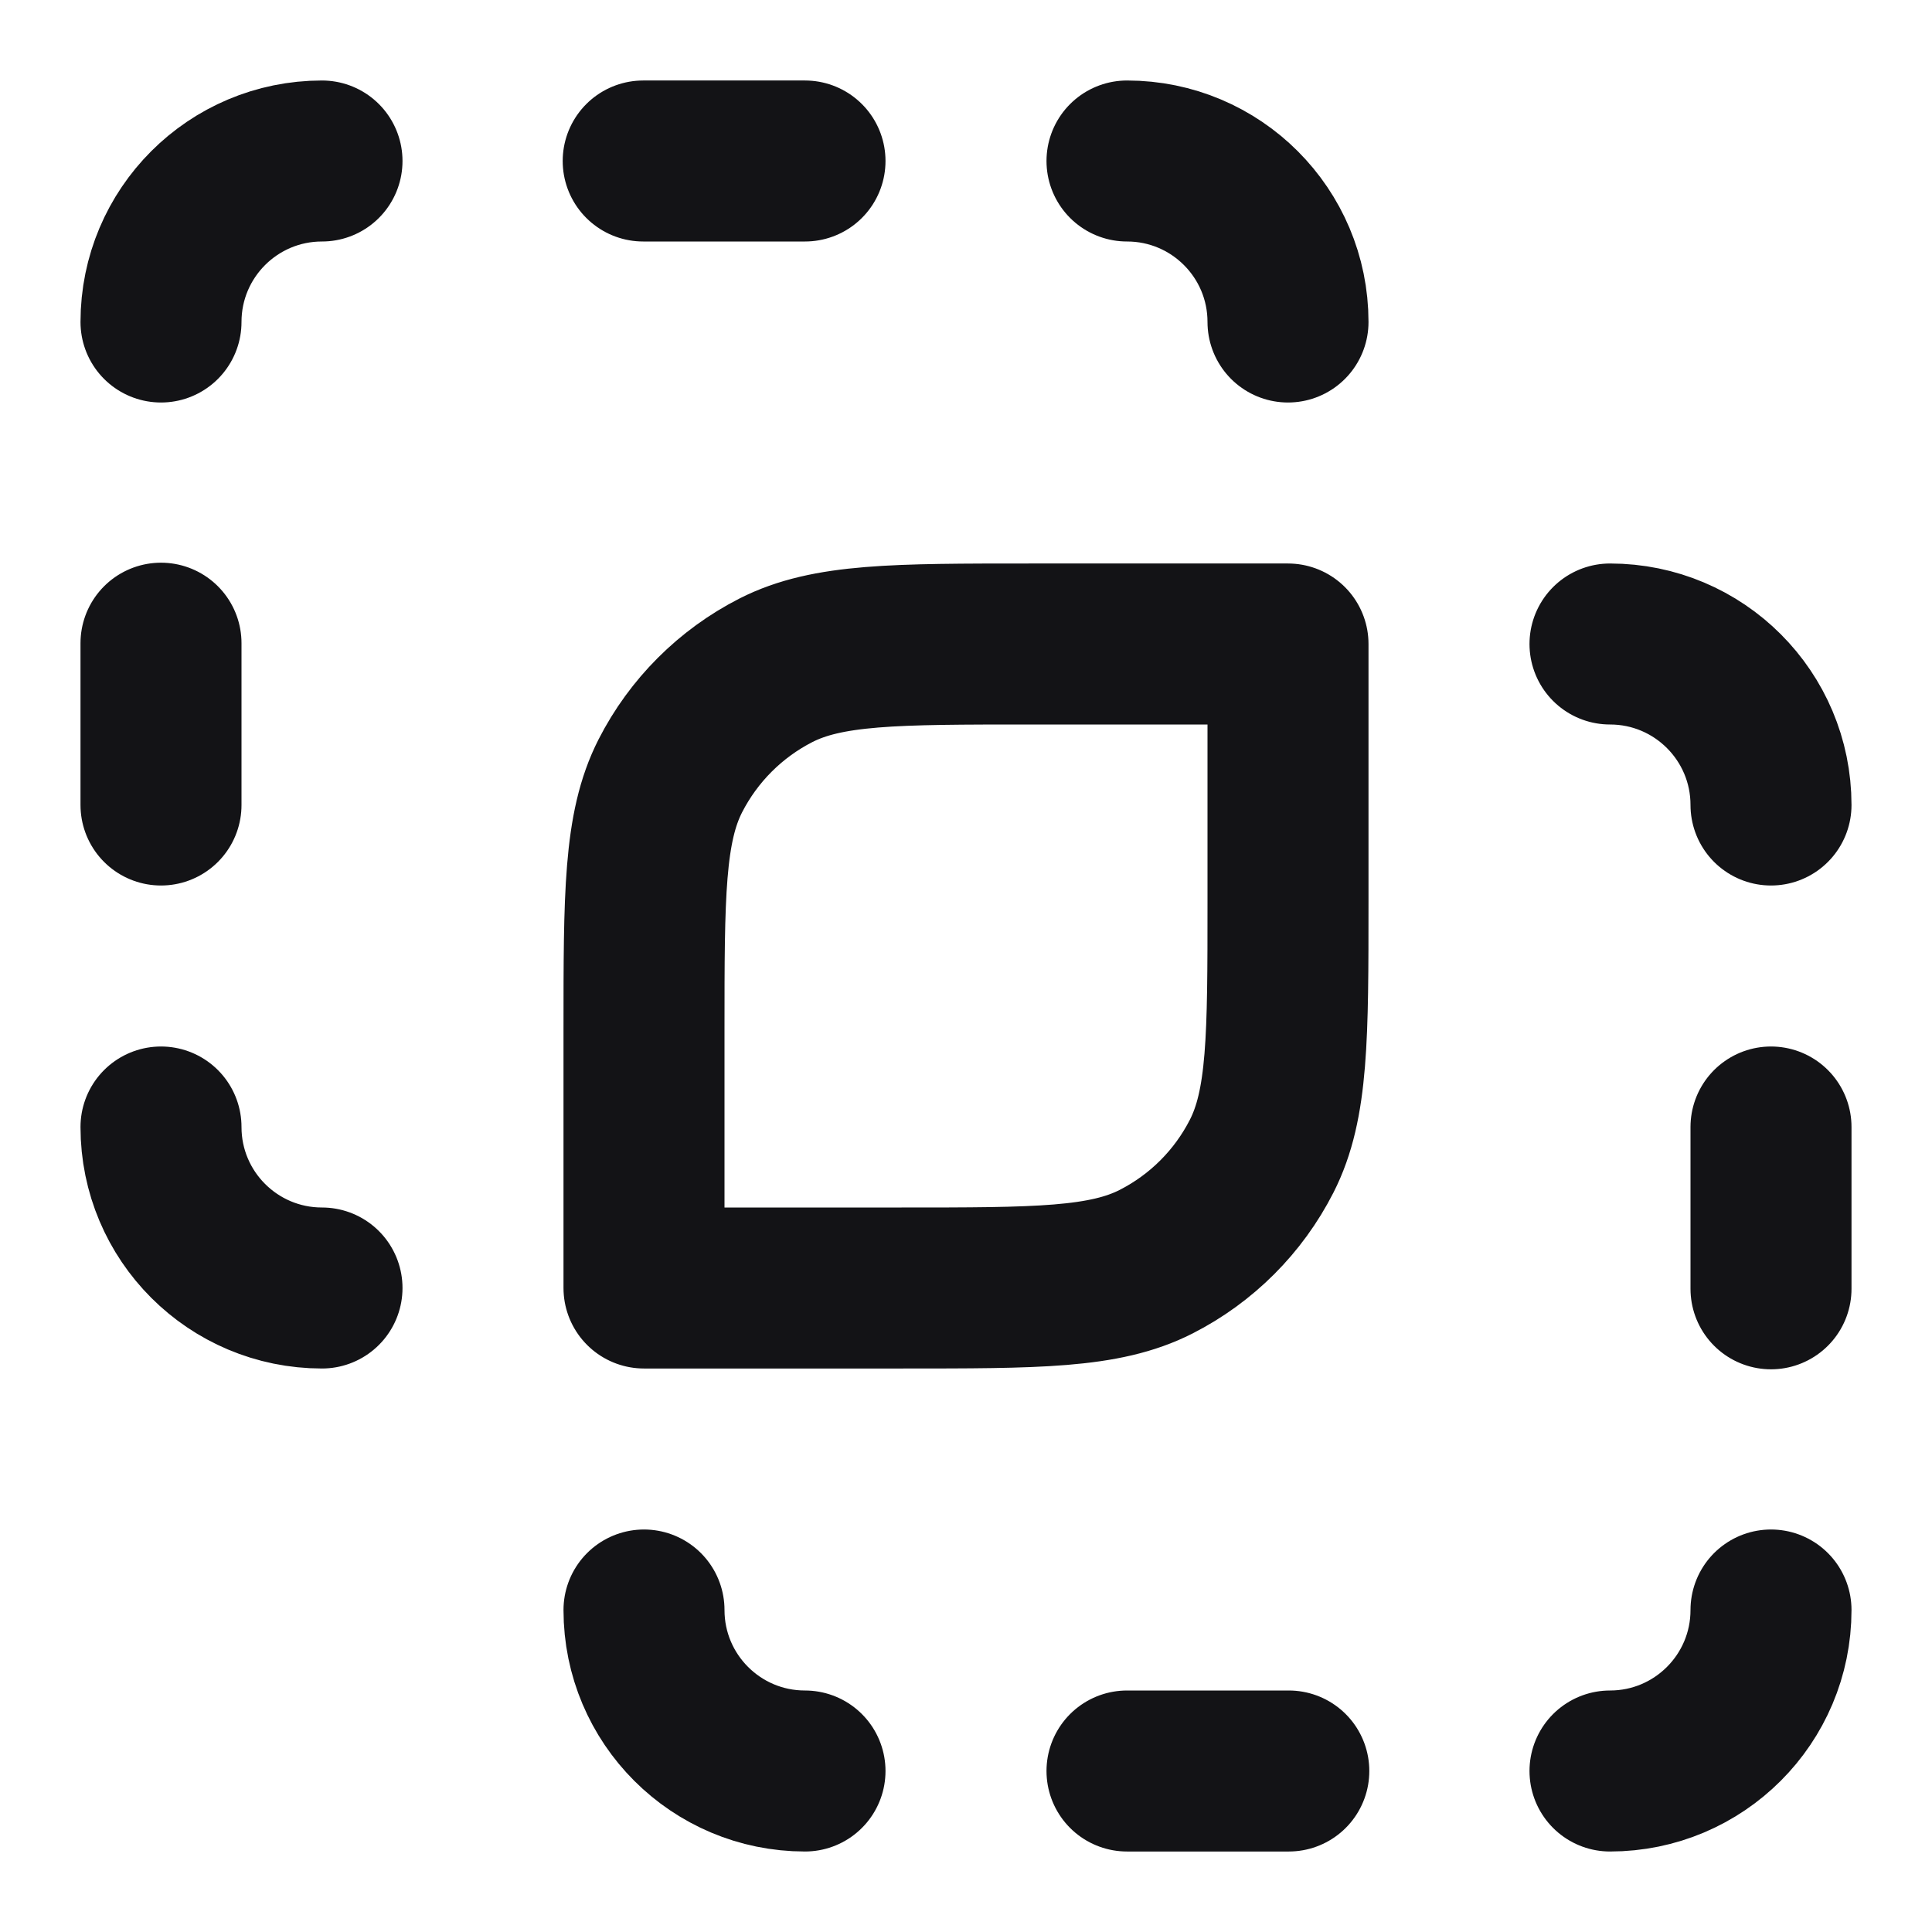 <svg width="24" height="24" viewBox="0 0 24 24" fill="none" xmlns="http://www.w3.org/2000/svg">
<path d="M22 14V16.01M16.01 22H14M22 20C22 21.105 21.105 22 20 22M20 8C21.105 8 22 8.895 22 10M10 22C8.895 22 8 21.105 8 20M2 10L2 7.99M7.99 2L10 2M2 4C2 2.895 2.895 2 4 2M4 16C2.895 16 2 15.105 2 14M14 2C15.105 2 16 2.895 16 4M16 8H12.8C11.12 8 10.28 8 9.638 8.327C9.074 8.615 8.615 9.074 8.327 9.638C8 10.28 8 11.12 8 12.8V16H11.2C12.88 16 13.72 16 14.362 15.673C14.927 15.385 15.385 14.927 15.673 14.362C16 13.72 16 12.88 16 11.2V8Z" stroke="#131316" stroke-width="2" stroke-linecap="round" stroke-linejoin="round"/>
</svg>
